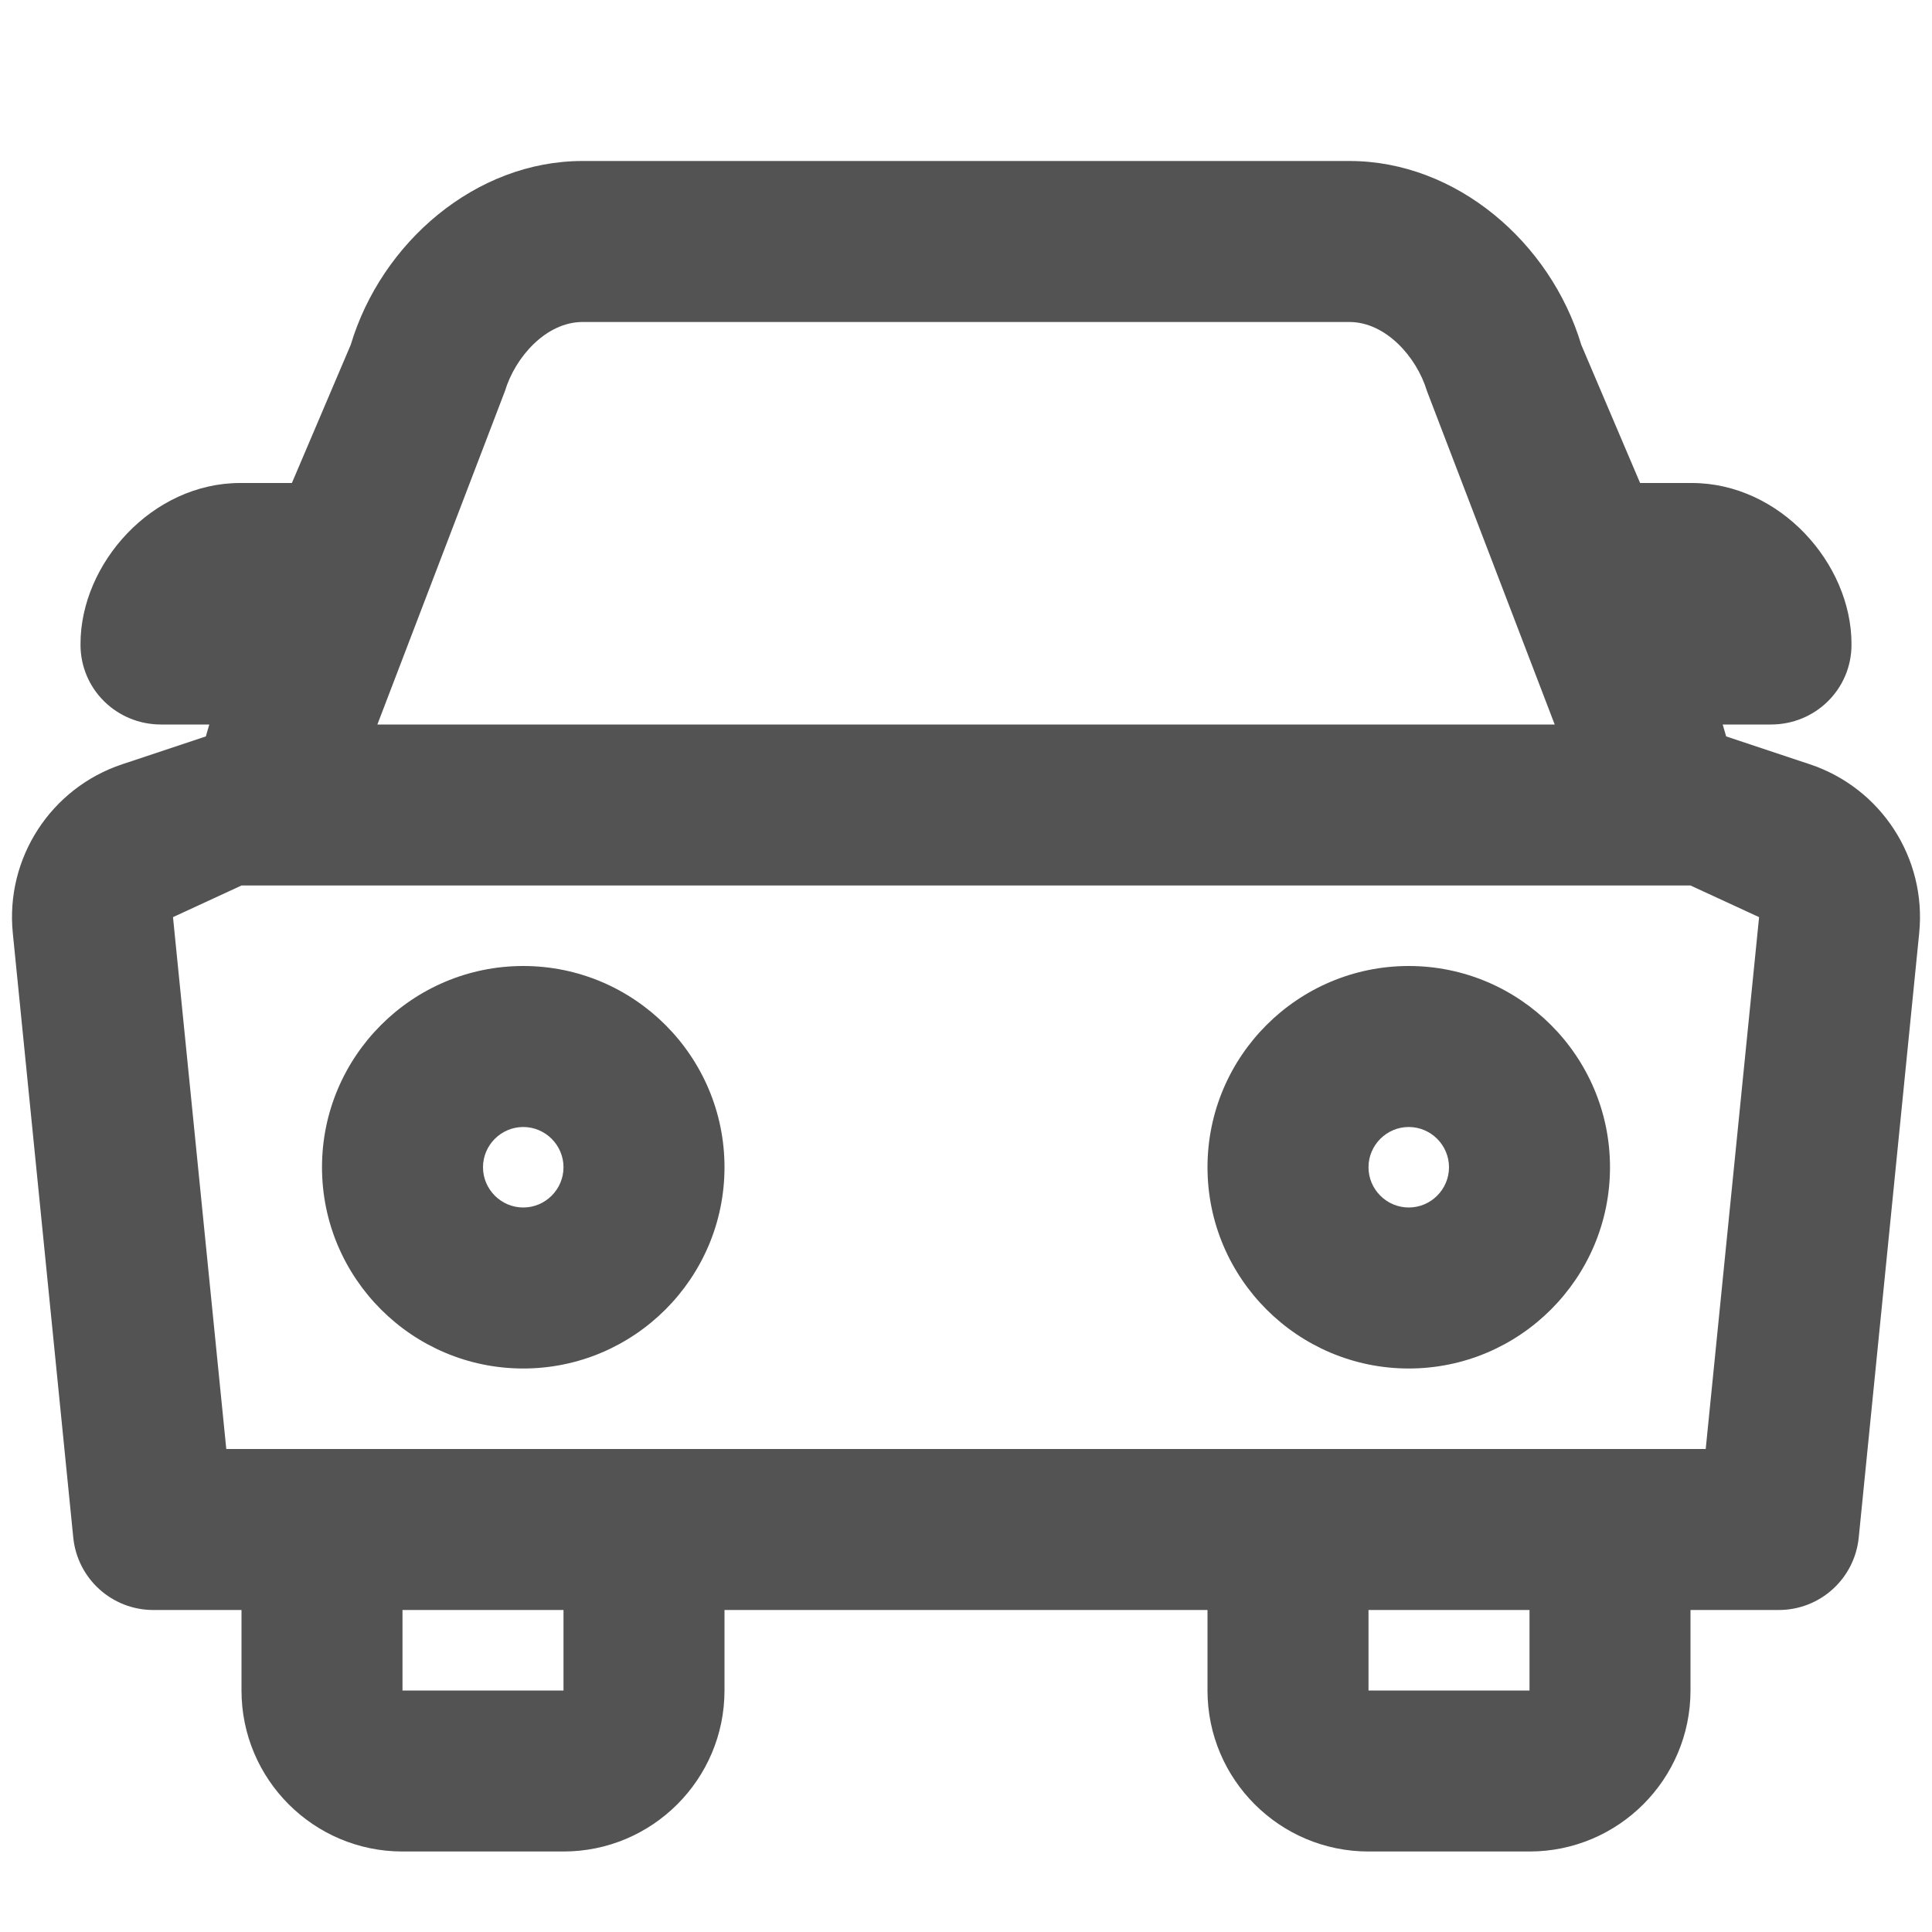<?xml version="1.0" encoding="UTF-8" standalone="no"?>
<svg
   xmlns:dc="http://purl.org/dc/elements/1.1/"
   xmlns:cc="http://creativecommons.org/ns#"
   xmlns:rdf="http://www.w3.org/1999/02/22-rdf-syntax-ns#"
   xmlns:svg="http://www.w3.org/2000/svg"
   xmlns="http://www.w3.org/2000/svg"
   xml:space="preserve"
   enable-background="new 0 0 24 24"
   viewBox="0 0 24 24"
   height="24px"
   width="24px"
   y="0px"
   x="0px"
   id="Слой_1"
   version="1.1"><defs
     id="defs5436" /><g
     id="g5426"><g
       id="g5980"><path
         fill="#010202"
         d="M6.5,12C5.122,12,4,13.121,4,14.5S5.122,17,6.5,17S9,15.879,9,14.5S7.878,12,6.5,12 M6.5,15   C6.225,15,6,14.775,6,14.5S6.225,14,6.5,14S7,14.225,7,14.5S6.775,15,6.5,15"
         id="path5428"
         style="fill:#535353;fill-opacity:1" /><path
         fill="#010202"
         d="M17.5,12c-1.378,0-2.5,1.121-2.5,2.5s1.122,2.5,2.5,2.5s2.5-1.121,2.5-2.5S18.878,12,17.5,12 M17.5,15   c-0.275,0-0.5-0.225-0.5-0.5s0.225-0.5,0.5-0.5s0.5,0.225,0.5,0.5S17.775,15,17.5,15"
         id="path5430"
         style="fill:#535353;fill-opacity:1" /><path
         fill="#010202"
         d="M22.482,9.494l-1.039-0.346L21.4,9H22c0.552,0,1-0.439,1-0.992C23,8.002,22.997,8,22.997,8H23   c0-1-0.889-2-1.984-2h-0.642l-0.731-1.717C19.262,3.012,18.091,2,16.764,2H7.236C5.909,2,4.738,3.012,4.357,4.283L3.626,6H2.984   C1.889,6,1,7,1,8h0.003C1.003,8,1,8.002,1,8.008C1,8.561,1.448,9,2,9h0.6L2.557,9.148L1.518,9.494   C0.63,9.79,0.066,10.661,0.159,11.591l0.751,7.508C0.961,19.611,1.391,20,1.904,20H3v1c0,1.103,0.896,2,2,2h2c1.104,0,2-0.897,2-2   v-1h6v1c0,1.103,0.896,2,2,2h2c1.104,0,2-0.897,2-2v-1h1.096c0.514,0,0.943-0.389,0.994-0.901l0.751-7.508   C23.934,10.661,23.37,9.79,22.482,9.494 M6.273,4.857C6.402,4.43,6.788,4,7.236,4h9.527c0.448,0,0.834,0.43,0.963,0.857L19.313,9   H4.688L6.273,4.857z M7,21H5v-1h2V21z M19,21h-2v-1h2V21z M21.189,18H21h-6H9H3H2.811l-0.662-6.607L3,11h18l0.852,0.393L21.189,18z   "
         id="path5432"
         style="fill:#535353;fill-opacity:1" /></g></g></svg>